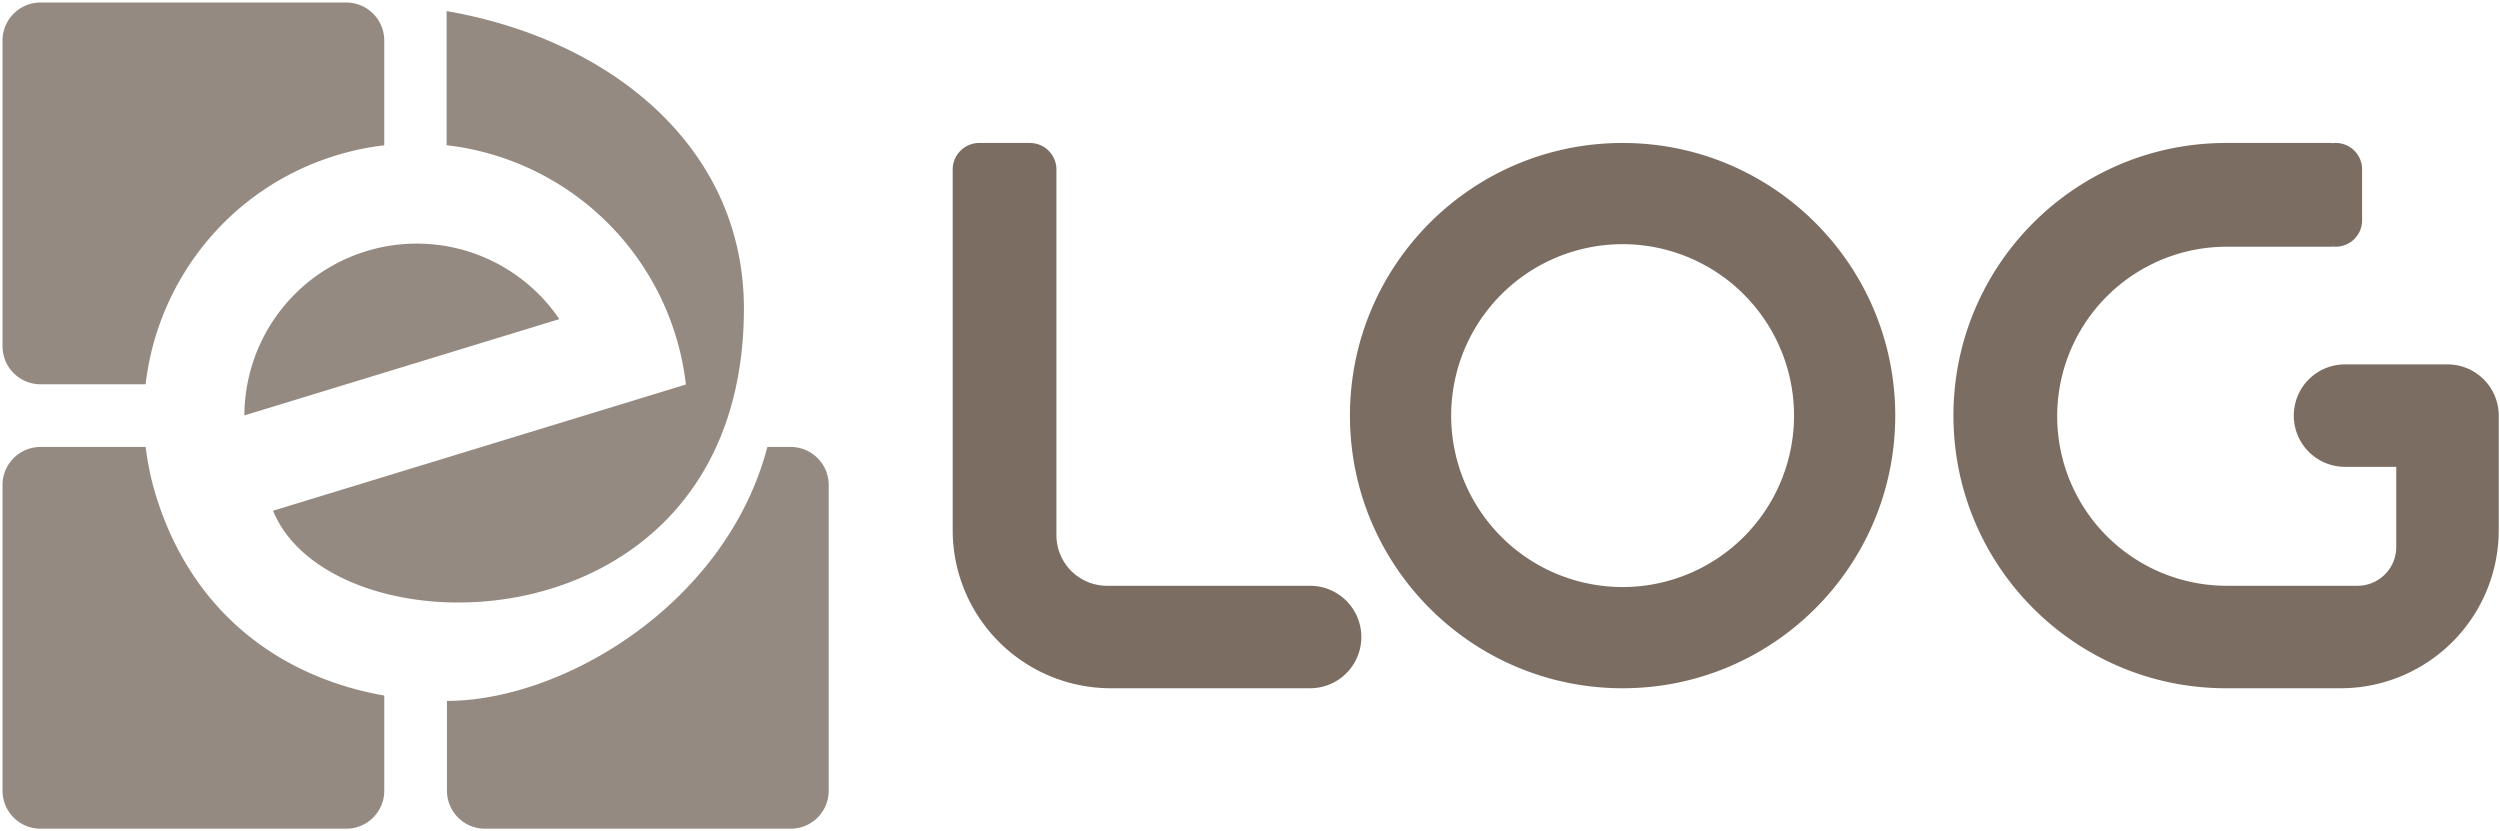 <svg xmlns="http://www.w3.org/2000/svg" width="1976" height="657" viewBox="0 0 1976 657">
<defs>
    <style>
      .cls-1 {
        fill: #7b6d62;
      }

      .cls-1, .cls-2 {
        fill-rule: evenodd;
      }

      .cls-2 {
        fill: #958a81;
      }
    </style>
  </defs>
  <path id="LOG" class="cls-1" d="M1850,544h-90.5c-119.02,0-215.5-96.483-215.5-215.5S1640.48,113,1759.5,113H1843v0.239A20.849,20.849,0,0,1,1867,134v40a20.849,20.849,0,0,1-24,20.761V195h-83a134,134,0,0,0,0,268h103.37A30.627,30.627,0,0,0,1894,432.371V411h0V369h-41v-0.013a40.49,40.49,0,0,1,0-80.974V288h81v0.013c0.17,0,.33-0.013.5-0.013a40.5,40.5,0,0,1,40.5,40.5c0,0.168-.01.333-0.01,0.5H1975v82h0v8A125,125,0,0,1,1850,544Zm-567.5,0c-119.02,0-215.5-96.483-215.5-215.5S1163.48,113,1282.5,113,1498,209.483,1498,328.5,1401.52,544,1282.5,544Zm0-351A135.5,135.5,0,1,0,1418,328.5,135.5,135.5,0,0,0,1282.5,193Zm-247,351c-0.5,0-1-.02-1.5-0.038V544H878A125,125,0,0,1,753,419V134a21,21,0,0,1,21-21h40a21,21,0,0,1,21,21V423a40,40,0,0,0,40,40h159v0.038c0.5-.018,1-0.038,1.5-0.038A40.5,40.5,0,0,1,1035.5,544Z"/>
  <path id="Abajo" class="cls-2" d="M606.511,353.281H625a30,30,0,0,1,30,30V625a30,30,0,0,1-30,30H383.281a30,30,0,0,1-30-30V554C446.054,553.841,574.335,476.609,606.511,353.281ZM123.126,391.244c28.9,94.515,100.348,144.442,180.593,158.528V625a30,30,0,0,1-30,30H32A30,30,0,0,1,2,625V383.281a30,30,0,0,1,30-30h83.145A216.359,216.359,0,0,0,123.126,391.244Z"/>
  <path id="Arriba_Izquierda" data-name="Arriba Izquierda" class="cls-2" d="M265.77,122.81C181.52,148.567,124.635,221.431,115.1,303.719H32a30,30,0,0,1-30-30V32A30,30,0,0,1,32,2H273.718a30,30,0,0,1,30,30v82.836A215.877,215.877,0,0,0,265.77,122.81Z"/>
  <path id="Arriba_e" data-name="Arriba e" class="cls-2" d="M587.819,254.224c-0.032,1.019-.063,2.038-0.1,3.062q-0.1,2.466-.238,4.9c-0.014.254-.028,0.509-0.043,0.763C572.469,515.839,263.82,517.219,216.2,404.615l-0.1.03-0.091-.3a0.083,0.083,0,0,0-.008-0.012h0l-0.2-.645,326.329-99.769A215.226,215.226,0,0,0,353,114.779v-106C481.632,30.9,588,115.612,588,244c0,2.216-.031,4.448-0.077,6.688C587.9,251.875,587.856,253.048,587.819,254.224Zm-145.708-1.99-248.94,76.108A136.243,136.243,0,0,1,442.111,252.234Z"/>
</svg>
